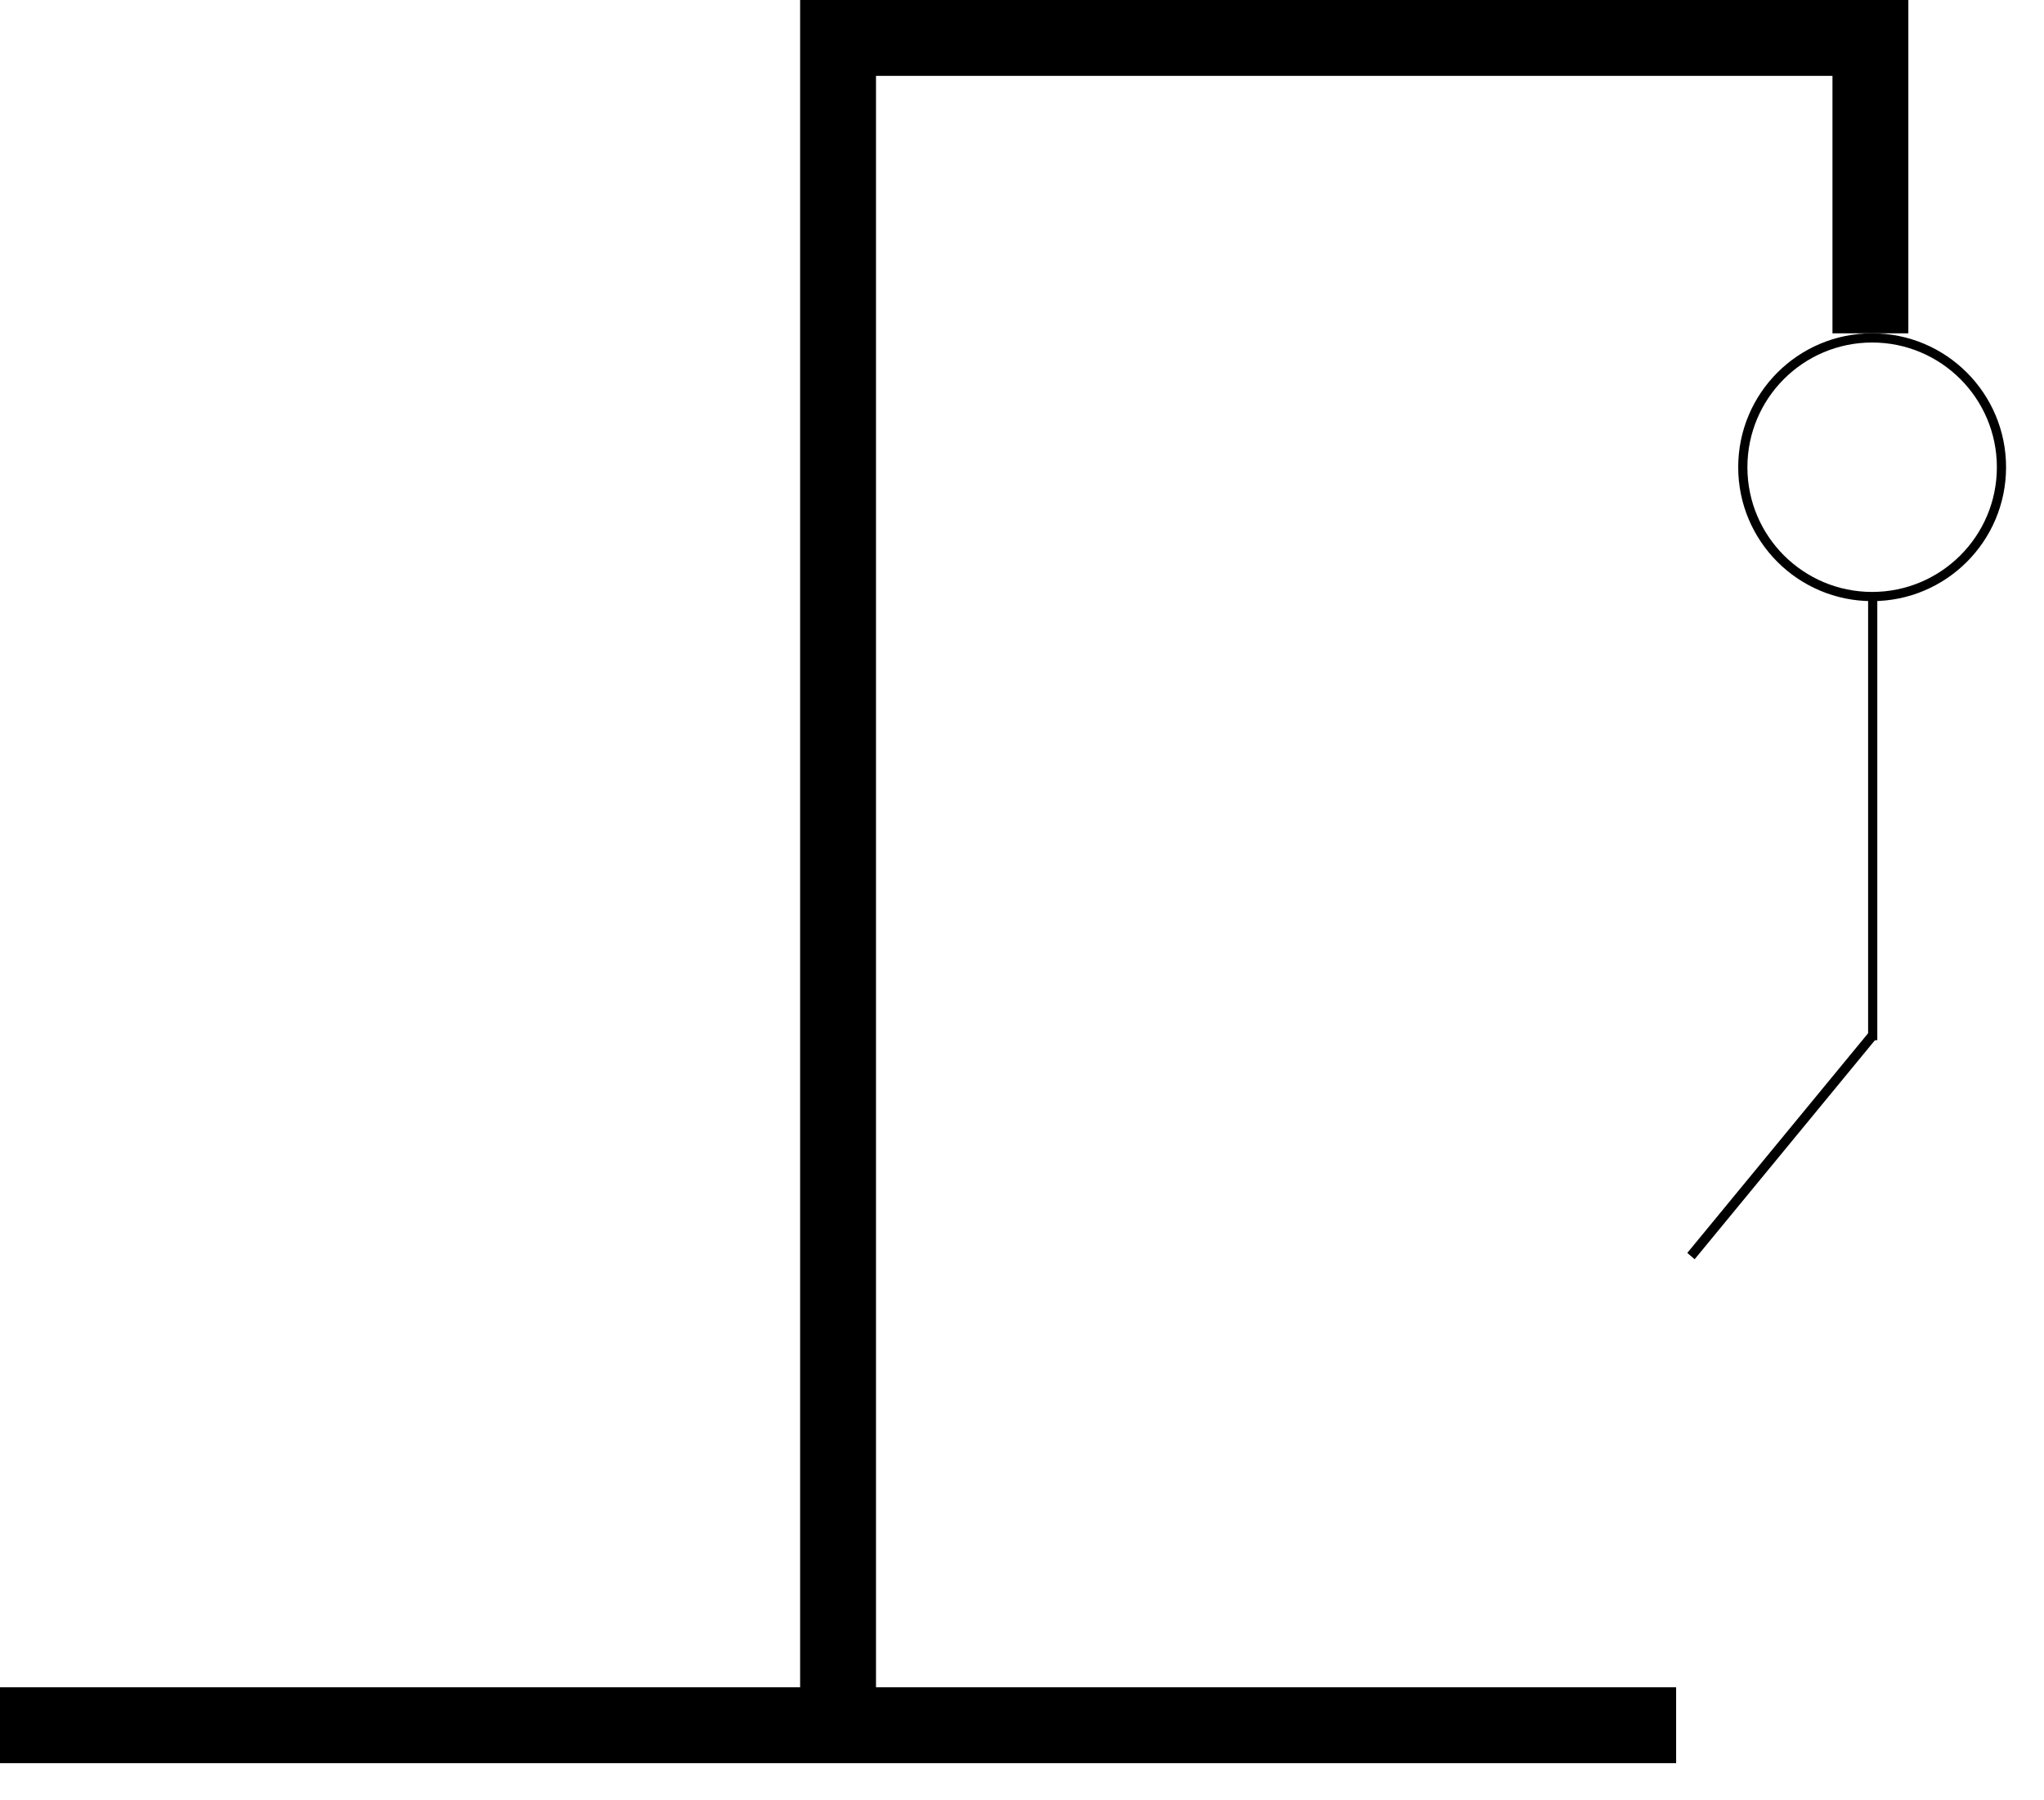 <svg 
 xmlns="http://www.w3.org/2000/svg"
 xmlns:xlink="http://www.w3.org/1999/xlink"
 width="889px" height="783px">
<path fill-rule="evenodd"  stroke="rgb(0, 0, 0)" stroke-width="4px" stroke-linecap="butt" stroke-linejoin="miter" fill="none"
 d="M814.250,147.000 C845.316,147.000 870.500,172.184 870.500,203.250 C870.500,234.316 845.316,259.500 814.250,259.500 C783.184,259.500 758.000,234.316 758.000,203.250 C758.000,172.184 783.184,147.000 814.250,147.000 Z"/>
<path fill-rule="evenodd"  stroke="rgb(0, 0, 0)" stroke-width="32px" stroke-linecap="butt" stroke-linejoin="miter" fill="rgb(40, 60, 75)"
 d="M813.000,129.000 L813.000,17.000 L365.000,17.000 L365.000,750.000 L713.000,750.000 L713.000,751.000 L16.000,751.000 L16.000,750.000 L364.000,750.000 L364.000,17.000 L364.000,16.000 L813.000,16.000 L814.000,16.000 L814.000,17.000 L814.000,129.000 L813.000,129.000 Z"/>
<path fill-rule="evenodd"  stroke="rgb(0, 0, 0)" stroke-width="3px" stroke-linecap="butt" stroke-linejoin="miter" fill="rgb(0, 0, 0)"
 d="M814.000,261.000 L815.000,261.000 L815.000,451.000 L814.000,451.000 L814.000,261.000 Z"/>
<path fill-rule="evenodd"  stroke="rgb(0, 0, 0)" stroke-width="3px" stroke-linecap="butt" stroke-linejoin="miter" fill="rgb(0, 0, 0)"
 d="M813.458,450.676 L814.384,451.474 L736.876,545.658 L735.949,544.859 L813.458,450.676 Z"/>
</svg>